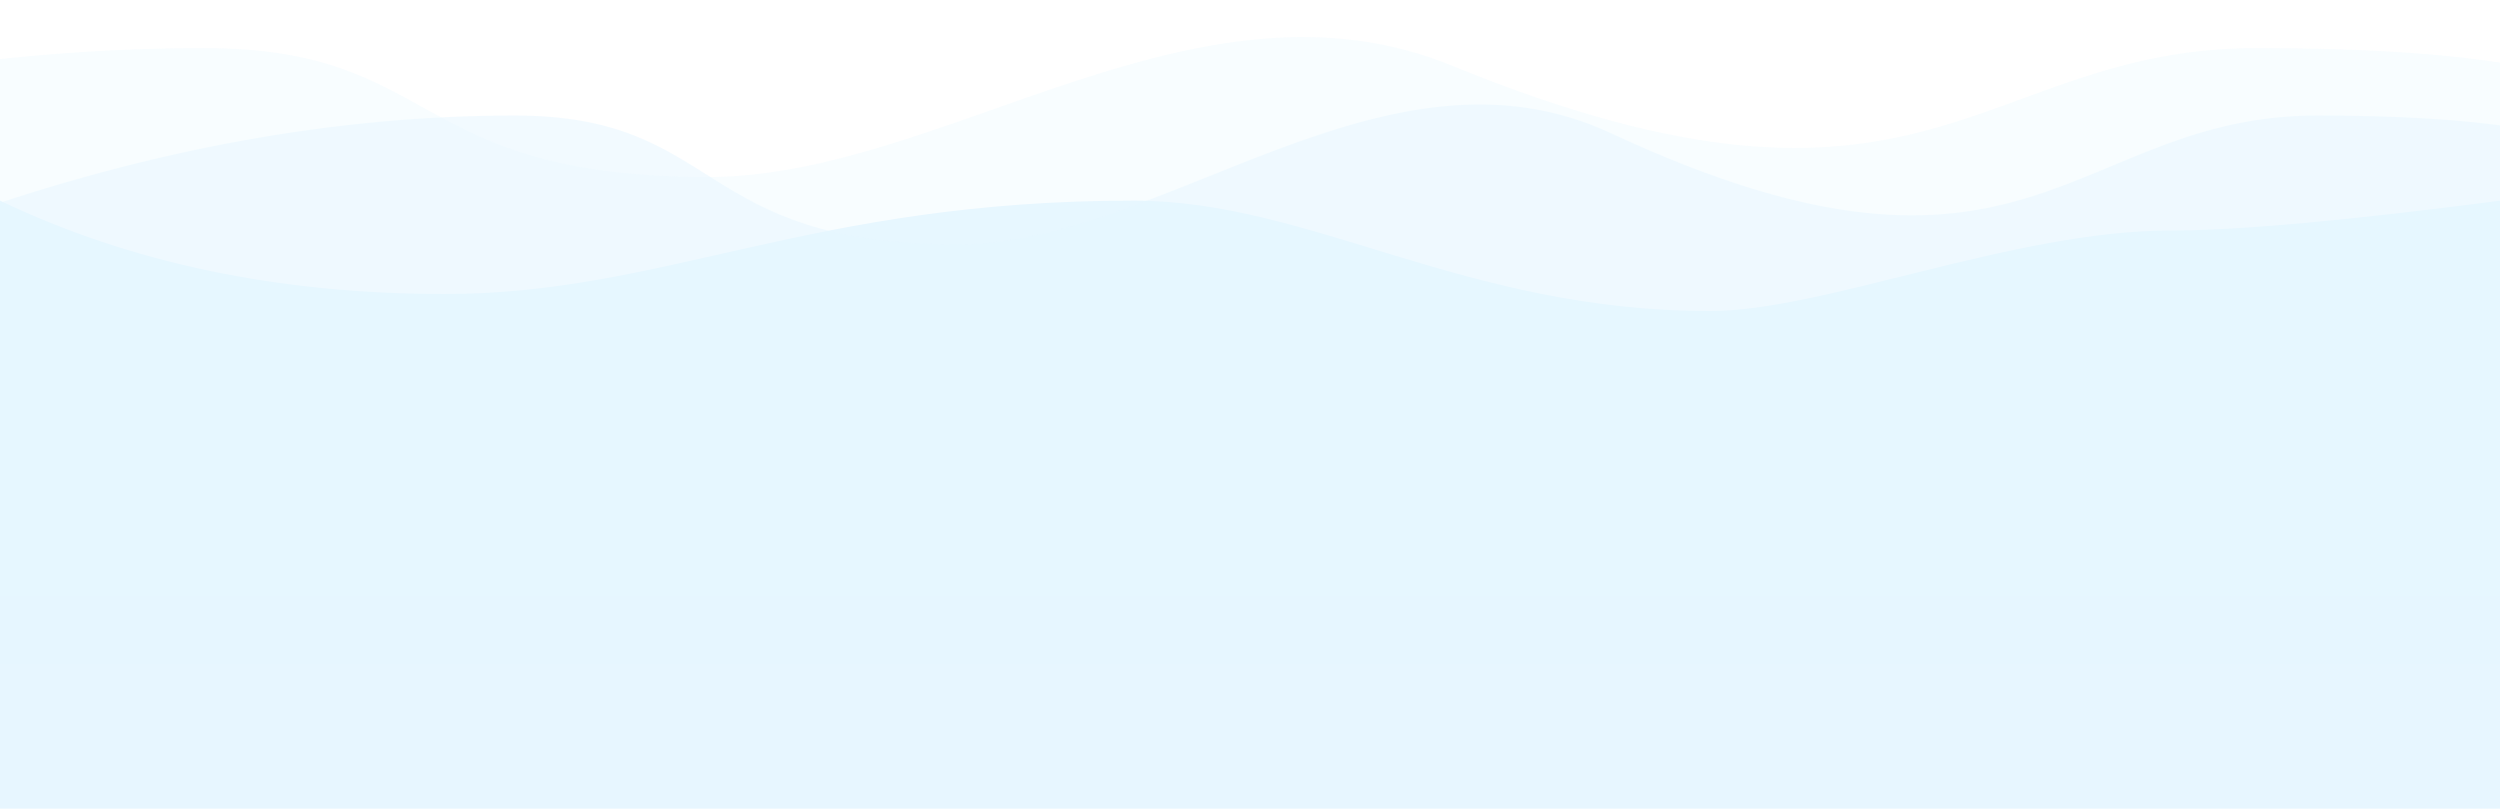 <svg xmlns="http://www.w3.org/2000/svg" width="1483" height="480" viewBox="0 0 1483 480">
  <g fill="none" fill-rule="evenodd">
    <rect width="1483" height="480" fill="#FFF"/>
    <g fill="#E7F6FF" transform="translate(-255 21)">
      <path d="M255,458.695 L1738.227,458.695 L1738.227,98 C1647.694,109.818 1582.454,115.727 1542.508,115.727 C1449.898,115.727 1336.881,163.422 1269.734,163.484 C1123.213,163.619 1032.727,98 927.586,98 C735.511,98 649.141,153.391 518.773,153.391 C420.117,153.391 332.193,134.927 255,98 L255,458.695 Z"/>
      <path d="M230.883,107.482 C344.266,67.515 454.066,47.531 560.283,47.531 C683.942,47.531 666.167,124 822.923,124 C945.612,124 1077.153,-4.195 1210.628,58.033 C1458.267,173.485 1484.388,47.531 1629.493,47.531 C1726.23,47.531 1788.659,57.35 1816.781,76.986 L1816.789,372.885 L241,372.885 L230.883,107.482 Z" opacity=".5"/>
      <path d="M0.883,67.482 C129.994,27.515 255.026,7.531 375.978,7.531 C516.792,7.531 496.551,84 675.052,84 C814.76,84 964.55,-44.195 1116.541,18.033 C1398.532,133.485 1428.277,7.531 1593.511,7.531 C1703.668,7.531 1774.757,17.35 1806.78,36.986 L1806.789,332.885 L12.403,332.885 L0.883,67.482 Z" opacity=".3"/>
    </g>
  </g>
</svg>
